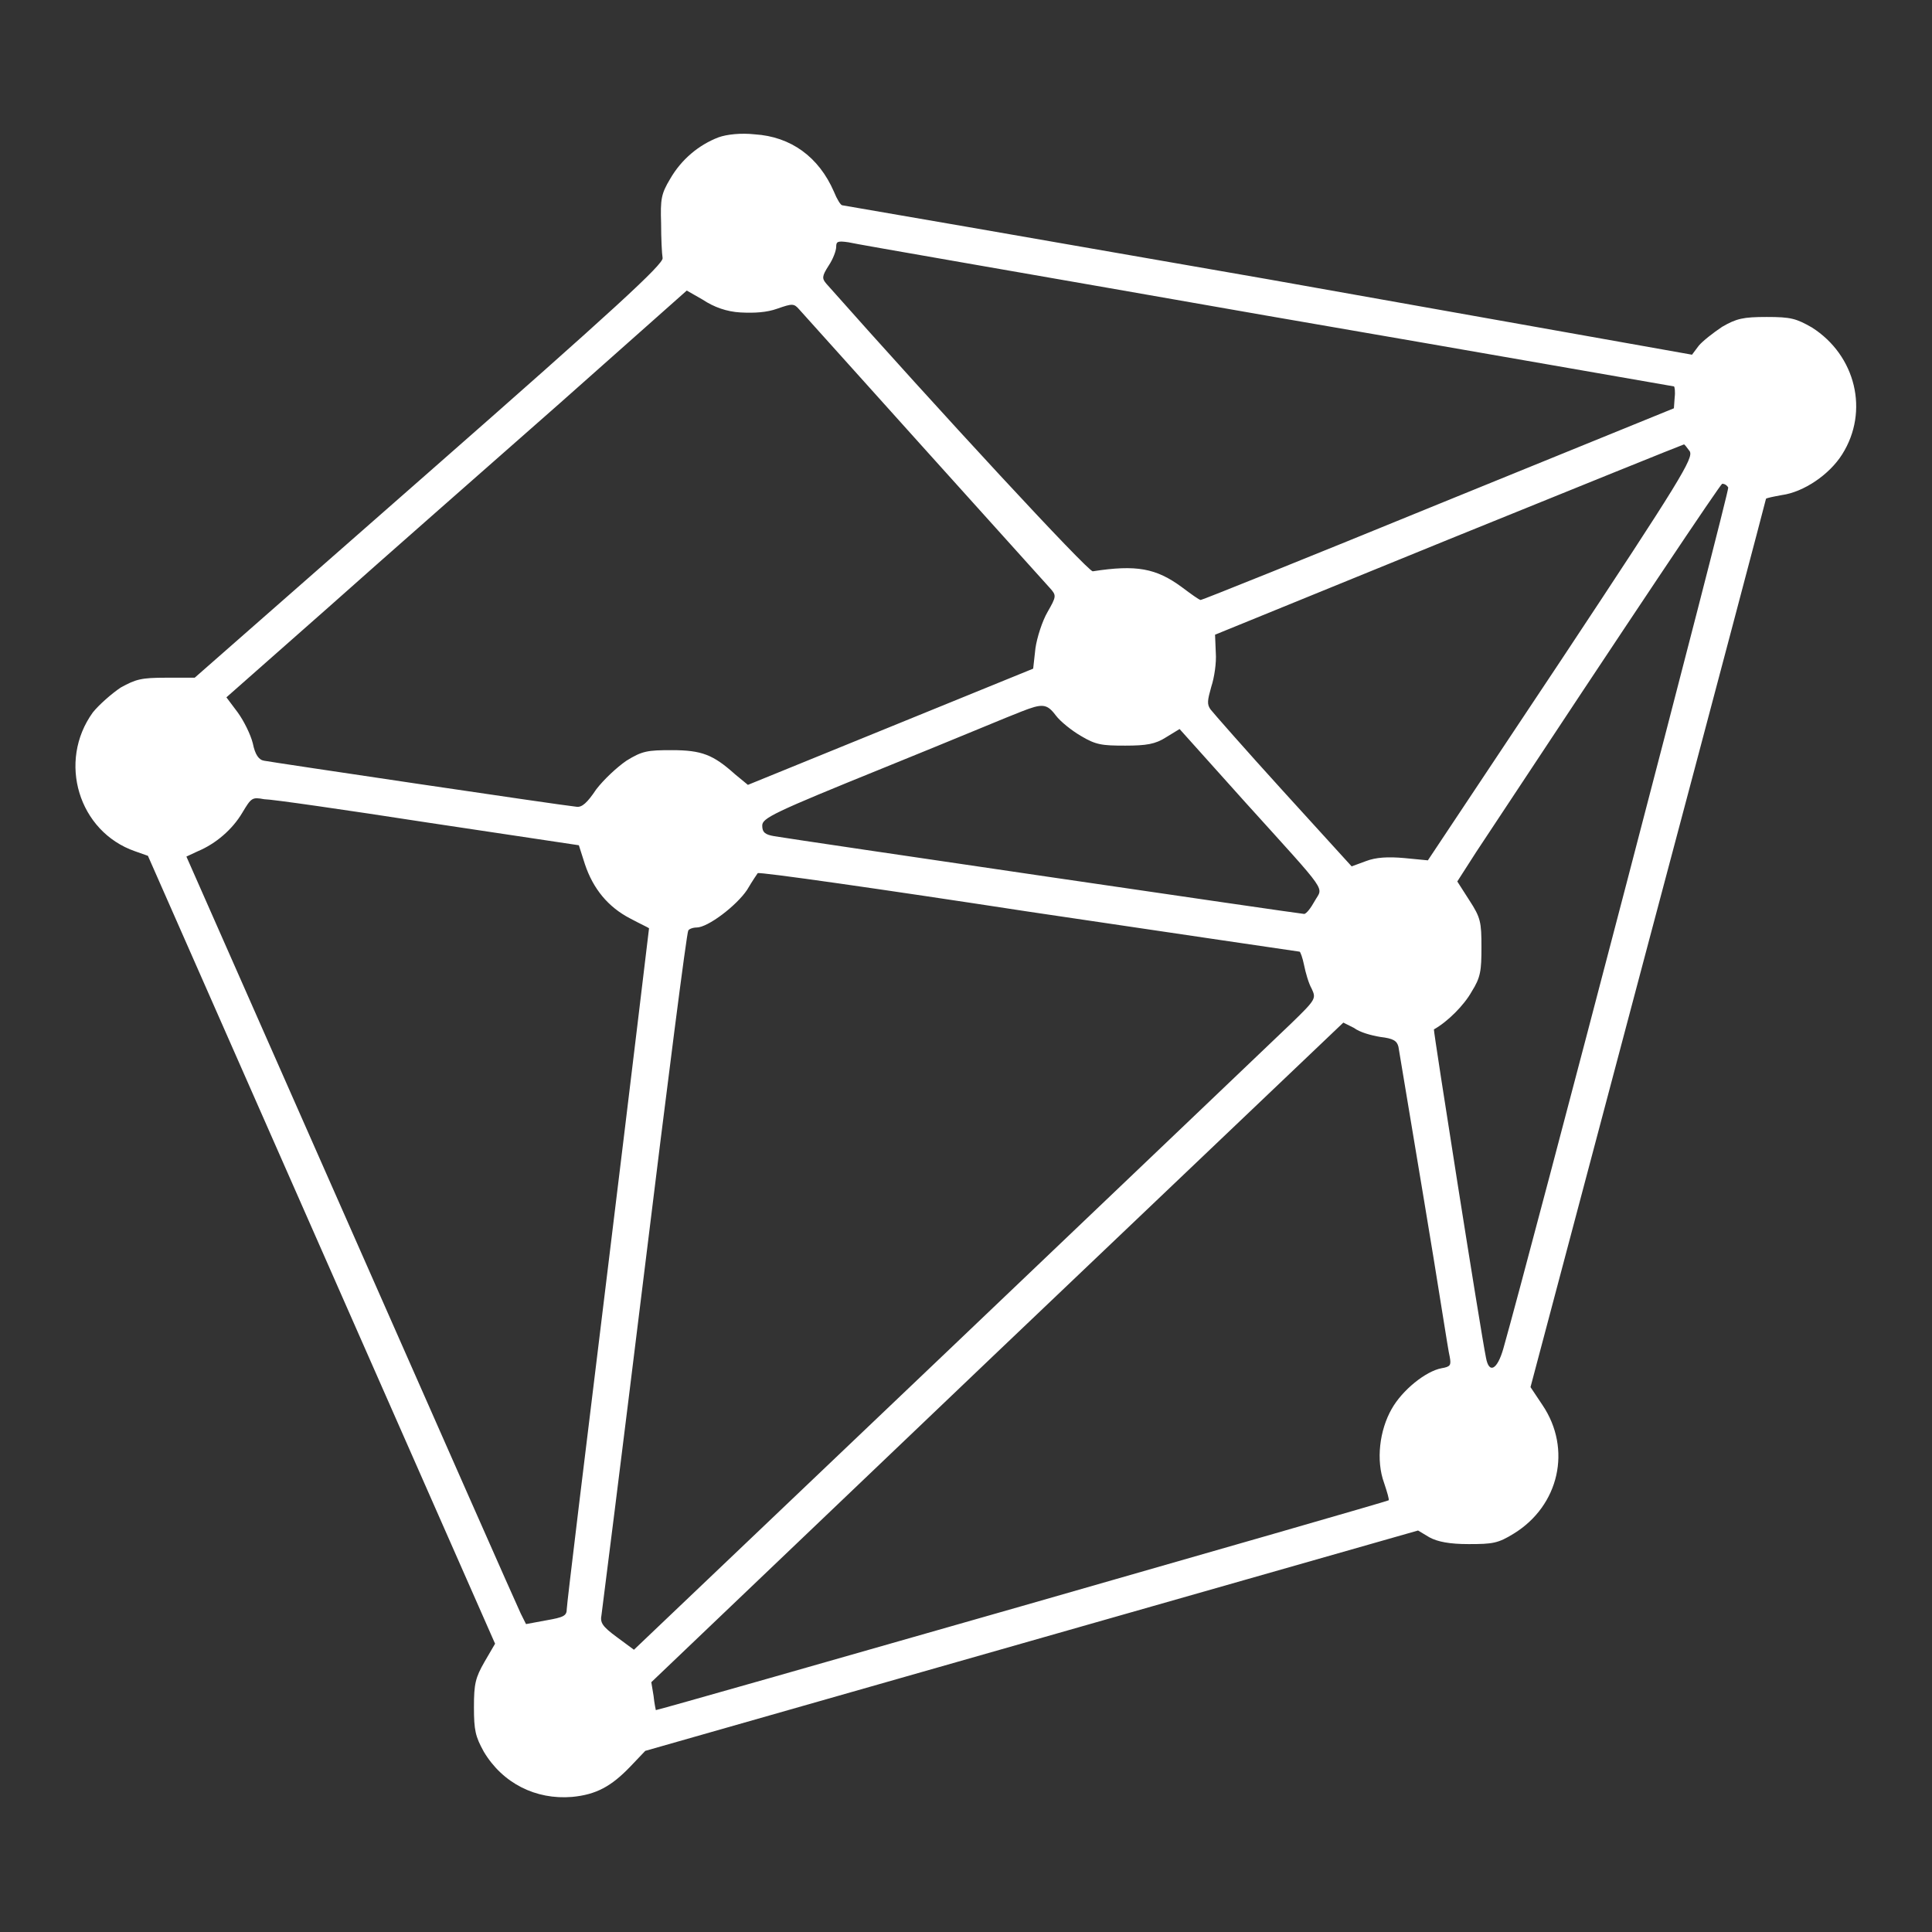 <svg width="250" height="250" viewBox="0 0 250 250" fill="none" xmlns="http://www.w3.org/2000/svg">
<rect x="0" y="0" width="250" height="250" fill="#333333" stroke="none"/>
<path d="M92.969 17.773C90.43 18.75 88.184 20.605 86.719 23.145C85.547 25.098 85.449 25.781 85.547 28.906C85.547 30.859 85.645 32.812 85.742 33.398C85.84 34.18 79.492 40.039 55.567 61.035L25.195 87.695H21.485C18.262 87.695 17.578 87.891 15.625 88.965C14.453 89.746 12.793 91.211 12.012 92.188C7.422 98.535 10.156 107.617 17.481 110.156L19.141 110.742L41.602 161.719L64.063 212.695L62.696 215.039C61.524 217.09 61.328 217.871 61.328 220.898C61.328 223.926 61.524 224.707 62.598 226.66C65.039 230.762 69.336 232.91 74.024 232.52C77.149 232.227 79.102 231.152 81.543 228.613L83.496 226.562L133.496 212.305L183.496 198.047L184.961 198.926C186.035 199.512 187.598 199.805 190.039 199.805C193.164 199.805 193.848 199.707 195.899 198.437C201.758 194.824 203.418 187.5 199.61 181.836L198.047 179.492L213.281 122.07C221.68 90.527 228.516 64.648 228.516 64.551C228.516 64.453 229.492 64.258 230.567 64.062C233.399 63.672 236.719 61.426 238.379 58.789C241.895 53.223 240.137 45.996 234.473 42.383C232.422 41.211 231.739 41.016 228.614 41.016C225.586 41.016 224.707 41.211 222.852 42.285C221.68 43.066 220.313 44.141 219.824 44.727L218.946 45.898L164.063 36.133C133.887 30.859 109.082 26.562 108.985 26.562C108.789 26.562 108.301 25.781 107.91 24.805C105.957 20.312 102.344 17.676 97.656 17.383C95.899 17.188 94.043 17.383 92.969 17.773ZM163.77 40.82C192.676 45.801 216.504 50 216.602 50C216.699 50 216.797 50.684 216.699 51.465L216.602 52.832L186.133 65.234C169.434 72.07 155.567 77.637 155.371 77.637C155.176 77.637 154.102 76.856 152.93 75.977C149.61 73.535 147.071 73.047 141.406 73.926C140.821 74.023 121.387 53.027 106.934 36.719C106.348 36.035 106.348 35.742 107.227 34.375C107.813 33.496 108.203 32.422 108.203 31.934C108.203 31.25 108.399 31.152 109.766 31.348C110.449 31.543 134.863 35.742 163.77 40.82ZM95.801 40.43C97.656 40.527 99.219 40.43 100.586 39.941C102.539 39.258 102.735 39.258 103.418 40.039C104.102 40.82 133.887 73.926 135.84 76.074C136.719 77.051 136.719 77.148 135.547 79.199C134.864 80.371 134.18 82.519 133.985 83.887L133.692 86.523L115.235 94.043L96.778 101.562L95.117 100.195C92.285 97.656 90.82 97.07 86.914 97.07C83.789 97.07 83.106 97.168 81.055 98.438C79.785 99.316 78.125 100.879 77.149 102.148C75.977 103.906 75.293 104.492 74.61 104.395C72.559 104.199 35.157 98.633 34.18 98.438C33.496 98.34 33.008 97.656 32.715 96.191C32.422 95.019 31.543 93.262 30.762 92.188L29.297 90.234L42.578 78.516C49.805 72.07 63.282 60.254 72.364 52.246L88.867 37.598L90.918 38.77C92.383 39.746 94.043 40.332 95.801 40.43ZM218.653 58.398C219.141 59.277 217.578 61.914 202.051 85.352L184.766 111.328L181.739 111.035C179.59 110.84 178.028 110.937 176.758 111.426L174.903 112.109L166.016 102.344C161.133 96.973 156.934 92.188 156.641 91.797C156.153 91.113 156.25 90.625 156.738 88.867C157.129 87.695 157.422 85.742 157.324 84.473L157.227 82.129L187.403 69.824C204.004 63.086 217.774 57.52 217.871 57.52C217.969 57.422 218.262 57.91 218.653 58.398ZM223.633 63.086C223.828 63.477 198.047 162.109 194.531 174.512C193.75 177.246 192.676 177.832 192.285 175.684C191.602 172.363 185.449 133.301 185.547 133.203C187.305 132.227 189.453 130.078 190.43 128.32C191.602 126.465 191.699 125.586 191.699 122.559C191.699 119.336 191.602 118.75 190.137 116.504L188.574 114.062L191.016 110.254C211.719 78.906 222.656 62.598 222.852 62.598C223.242 62.598 223.535 62.891 223.633 63.086ZM136.621 92.578C137.207 93.359 138.672 94.531 139.844 95.215C141.797 96.387 142.578 96.484 145.606 96.484C148.34 96.484 149.512 96.289 150.879 95.41L152.637 94.336L161.133 103.809C172.168 116.016 171.192 114.648 170.117 116.602C169.629 117.48 169.043 118.262 168.75 118.262C168.262 118.262 103.028 108.691 100.196 108.203C99.024 108.008 98.633 107.715 98.633 106.836C98.633 105.859 100 105.176 114.453 99.316C123.145 95.801 131.055 92.481 132.129 92.09C134.863 91.016 135.449 91.016 136.621 92.578ZM55.371 106.445L74.903 109.375L75.684 111.816C76.758 115.039 78.711 117.383 81.543 118.848C82.813 119.531 83.887 120.02 83.985 120.117C83.985 120.117 81.641 139.746 78.711 163.672C75.781 187.598 73.34 207.617 73.34 208.203C73.34 209.082 72.949 209.277 70.703 209.668L68.067 210.156L67.383 208.789C66.992 208.008 57.129 185.645 45.41 159.082L24.121 110.84L25.586 110.156C27.93 109.18 30.078 107.324 31.348 105.176C32.52 103.223 32.617 103.125 34.18 103.418C35.157 103.418 44.629 104.785 55.371 106.445ZM133.106 117.969C152.246 120.801 168.067 123.145 168.164 123.145C168.262 123.145 168.555 123.926 168.75 124.902C168.946 125.879 169.336 127.246 169.727 127.93C170.313 129.199 170.313 129.297 167.09 132.422C165.235 134.18 145.41 153.125 122.949 174.512L82.031 213.477L79.785 211.816C77.93 210.449 77.637 209.961 77.832 208.984C77.93 208.301 80.469 188.184 83.399 164.355C86.328 140.43 88.867 120.605 89.063 120.41C89.16 120.215 89.649 120.02 90.137 120.02C91.602 120.02 95.313 117.187 96.68 115.137C97.364 113.965 98.047 112.988 98.047 112.988C98.242 112.793 113.965 115.039 133.106 117.969ZM178.613 134.18C180.274 134.375 180.762 134.668 180.957 135.449C181.055 135.937 182.52 144.922 184.278 155.371C186.035 165.82 187.403 174.902 187.598 175.586C187.793 176.66 187.696 176.855 186.524 177.051C184.473 177.441 181.446 179.883 180.078 182.324C178.516 185.059 178.028 188.965 179.102 191.895C179.492 193.066 179.785 194.043 179.688 194.141C179.492 194.336 84.961 221.387 84.864 221.289C84.864 221.289 84.668 220.41 84.57 219.434L84.278 217.676L129.004 175L173.828 132.324L175.196 133.008C175.977 133.594 177.442 133.984 178.613 134.18Z" fill="white"/>
</svg>
